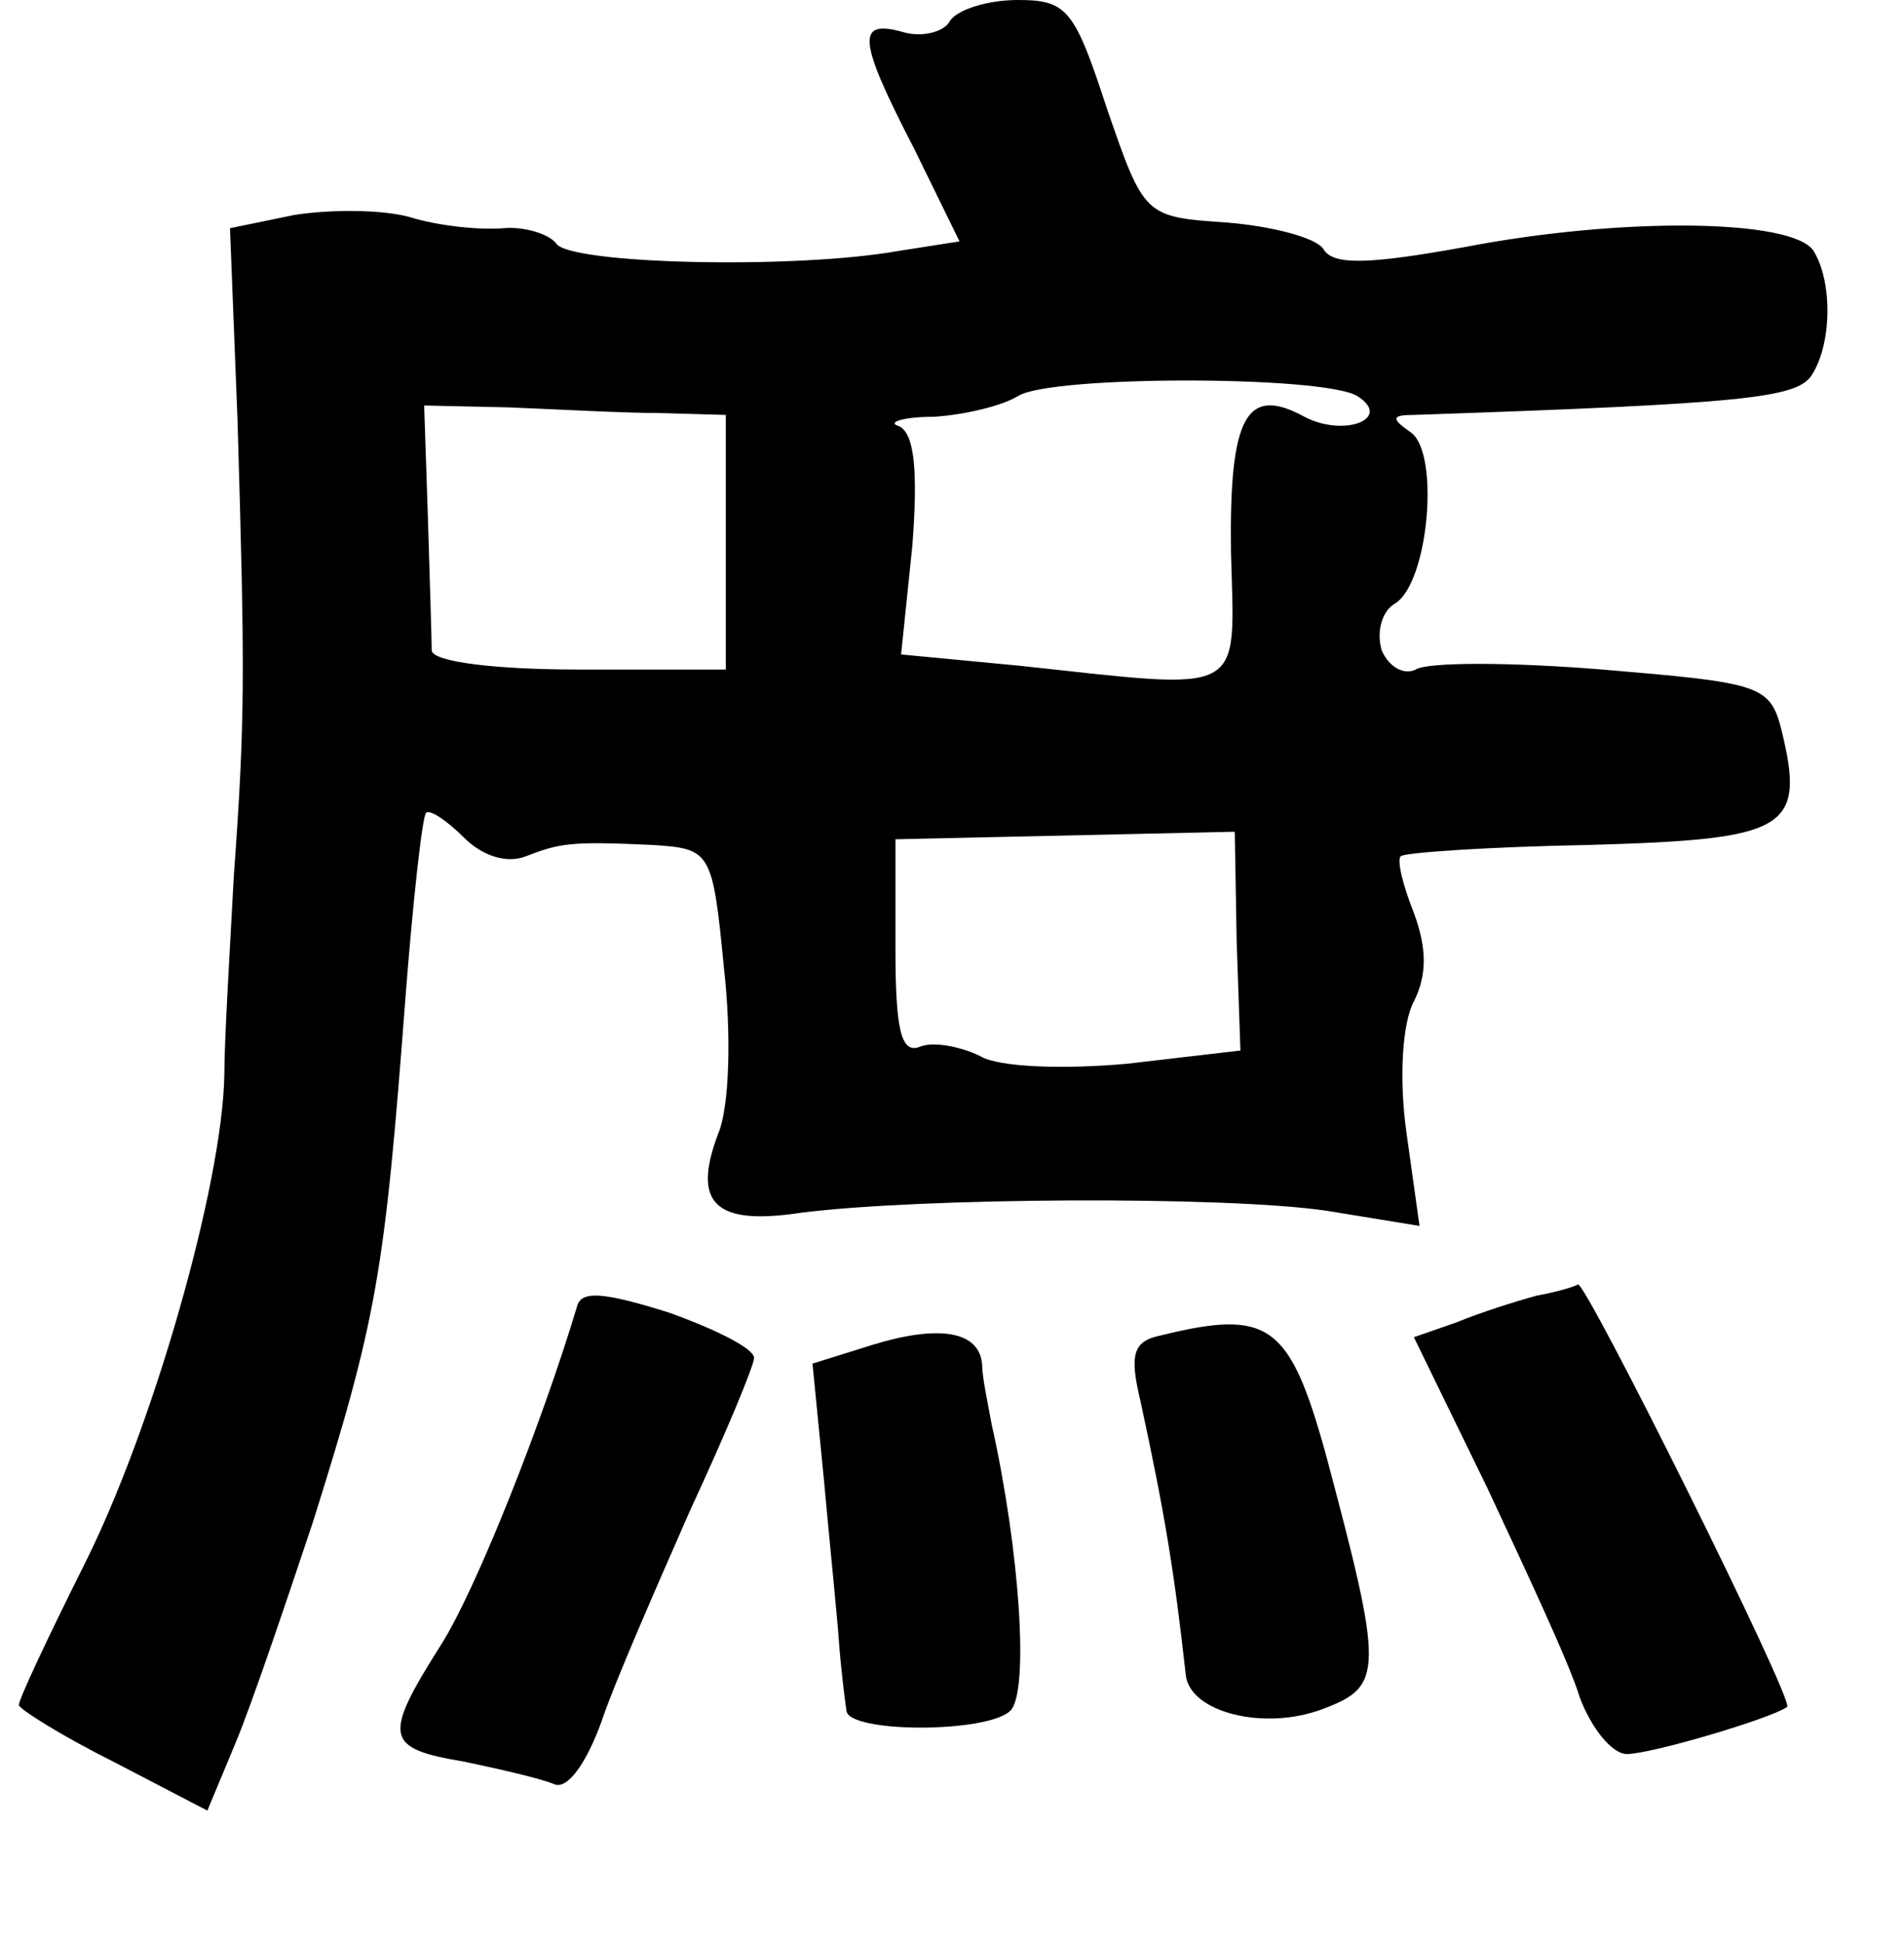 <?xml version="1.0" standalone="no"?>
<!DOCTYPE svg PUBLIC "-//W3C//DTD SVG 20010904//EN"
 "http://www.w3.org/TR/2001/REC-SVG-20010904/DTD/svg10.dtd">
<svg version="1.0" xmlns="http://www.w3.org/2000/svg"
 width="101pt" height="103pt" viewBox="0 0 101 103"
 preserveAspectRatio="xMidYMid meet">
<g transform="translate(0,103) scale(0.1,-0.1)"
fill="#000000" stroke="none">
<path d="M504 1019 c-3 -6 -15 -9 -25 -6 -25 7 -24 -4 6 -62 l24 -49 -32 -5
c-56 -10 -176 -7 -182 4 -4 5 -17 9 -28 8 -12 -1 -34 1 -50 6 -15 4 -42 4 -61
1 l-34 -7 4 -102 c4 -135 4 -159 -2 -242 -2 -38 -5 -86 -5 -105 -1 -58 -38
-188 -75 -261 -19 -38 -34 -70 -34 -73 0 -2 22 -16 50 -30 l50 -26 15 36 c8
19 26 72 41 117 34 108 38 132 49 277 4 52 9 97 11 99 2 2 11 -4 20 -13 10
-10 23 -14 33 -10 18 7 24 8 67 6 31 -2 32 -3 38 -65 4 -35 3 -74 -3 -88 -14
-37 -2 -49 44 -42 63 8 225 9 279 1 l49 -8 -7 50 c-4 29 -2 58 4 69 7 14 7 28
0 47 -6 15 -9 28 -7 30 2 2 47 5 100 6 105 3 115 8 102 61 -6 24 -12 25 -95
32 -49 4 -93 4 -99 0 -6 -3 -14 1 -18 10 -3 10 0 21 7 25 18 11 24 81 8 91
-10 7 -10 9 2 9 176 6 203 9 211 21 11 17 11 50 1 66 -11 17 -102 18 -185 2
-50 -9 -70 -10 -75 -1 -4 6 -27 12 -51 14 -44 3 -44 3 -64 61 -17 52 -21 57
-47 57 -16 0 -32 -5 -36 -11z m216 -199 c19 -12 -7 -22 -28 -11 -31 17 -40 0
-39 -72 2 -77 9 -73 -112 -60 l-63 6 6 58 c3 40 1 59 -7 63 -7 2 2 5 18 5 17
1 37 6 45 11 17 11 162 11 180 0z m-370 -9 l35 -1 0 -67 0 -68 -78 0 c-44 0
-77 4 -78 10 0 6 -1 37 -2 70 l-2 60 45 -1 c25 -1 61 -3 80 -3z m306 -280 l2
-58 -60 -7 c-33 -3 -68 -2 -78 4 -10 5 -25 8 -32 5 -10 -4 -13 9 -13 52 l0 58
90 2 90 2 1 -58z"/>
<path d="M306 337 c-18 -60 -53 -149 -72 -179 -31 -49 -30 -55 12 -62 19 -4
41 -9 48 -12 7 -3 17 11 25 33 7 21 29 71 47 112 19 41 34 77 34 81 0 5 -20
15 -45 24 -35 11 -47 12 -49 3z"/>
<path d="M815 343 c-11 -3 -30 -9 -42 -14 l-23 -8 39 -80 c21 -45 44 -94 49
-111 6 -16 17 -30 25 -30 13 0 77 19 85 25 4 3 -107 226 -111 224 -1 -1 -11
-4 -22 -6z"/>
<path d="M463 317 l-32 -10 6 -61 c3 -33 7 -72 8 -86 1 -14 3 -30 4 -37 1 -12
75 -12 87 0 10 10 5 85 -10 152 -2 11 -5 25 -5 31 -1 18 -22 22 -58 11z"/>
<path d="M616 322 c-15 -3 -17 -10 -11 -35 13 -60 18 -91 24 -145 2 -20 42
-30 73 -18 32 12 32 20 1 136 -19 68 -30 76 -87 62z"/>
</g>
</svg>
